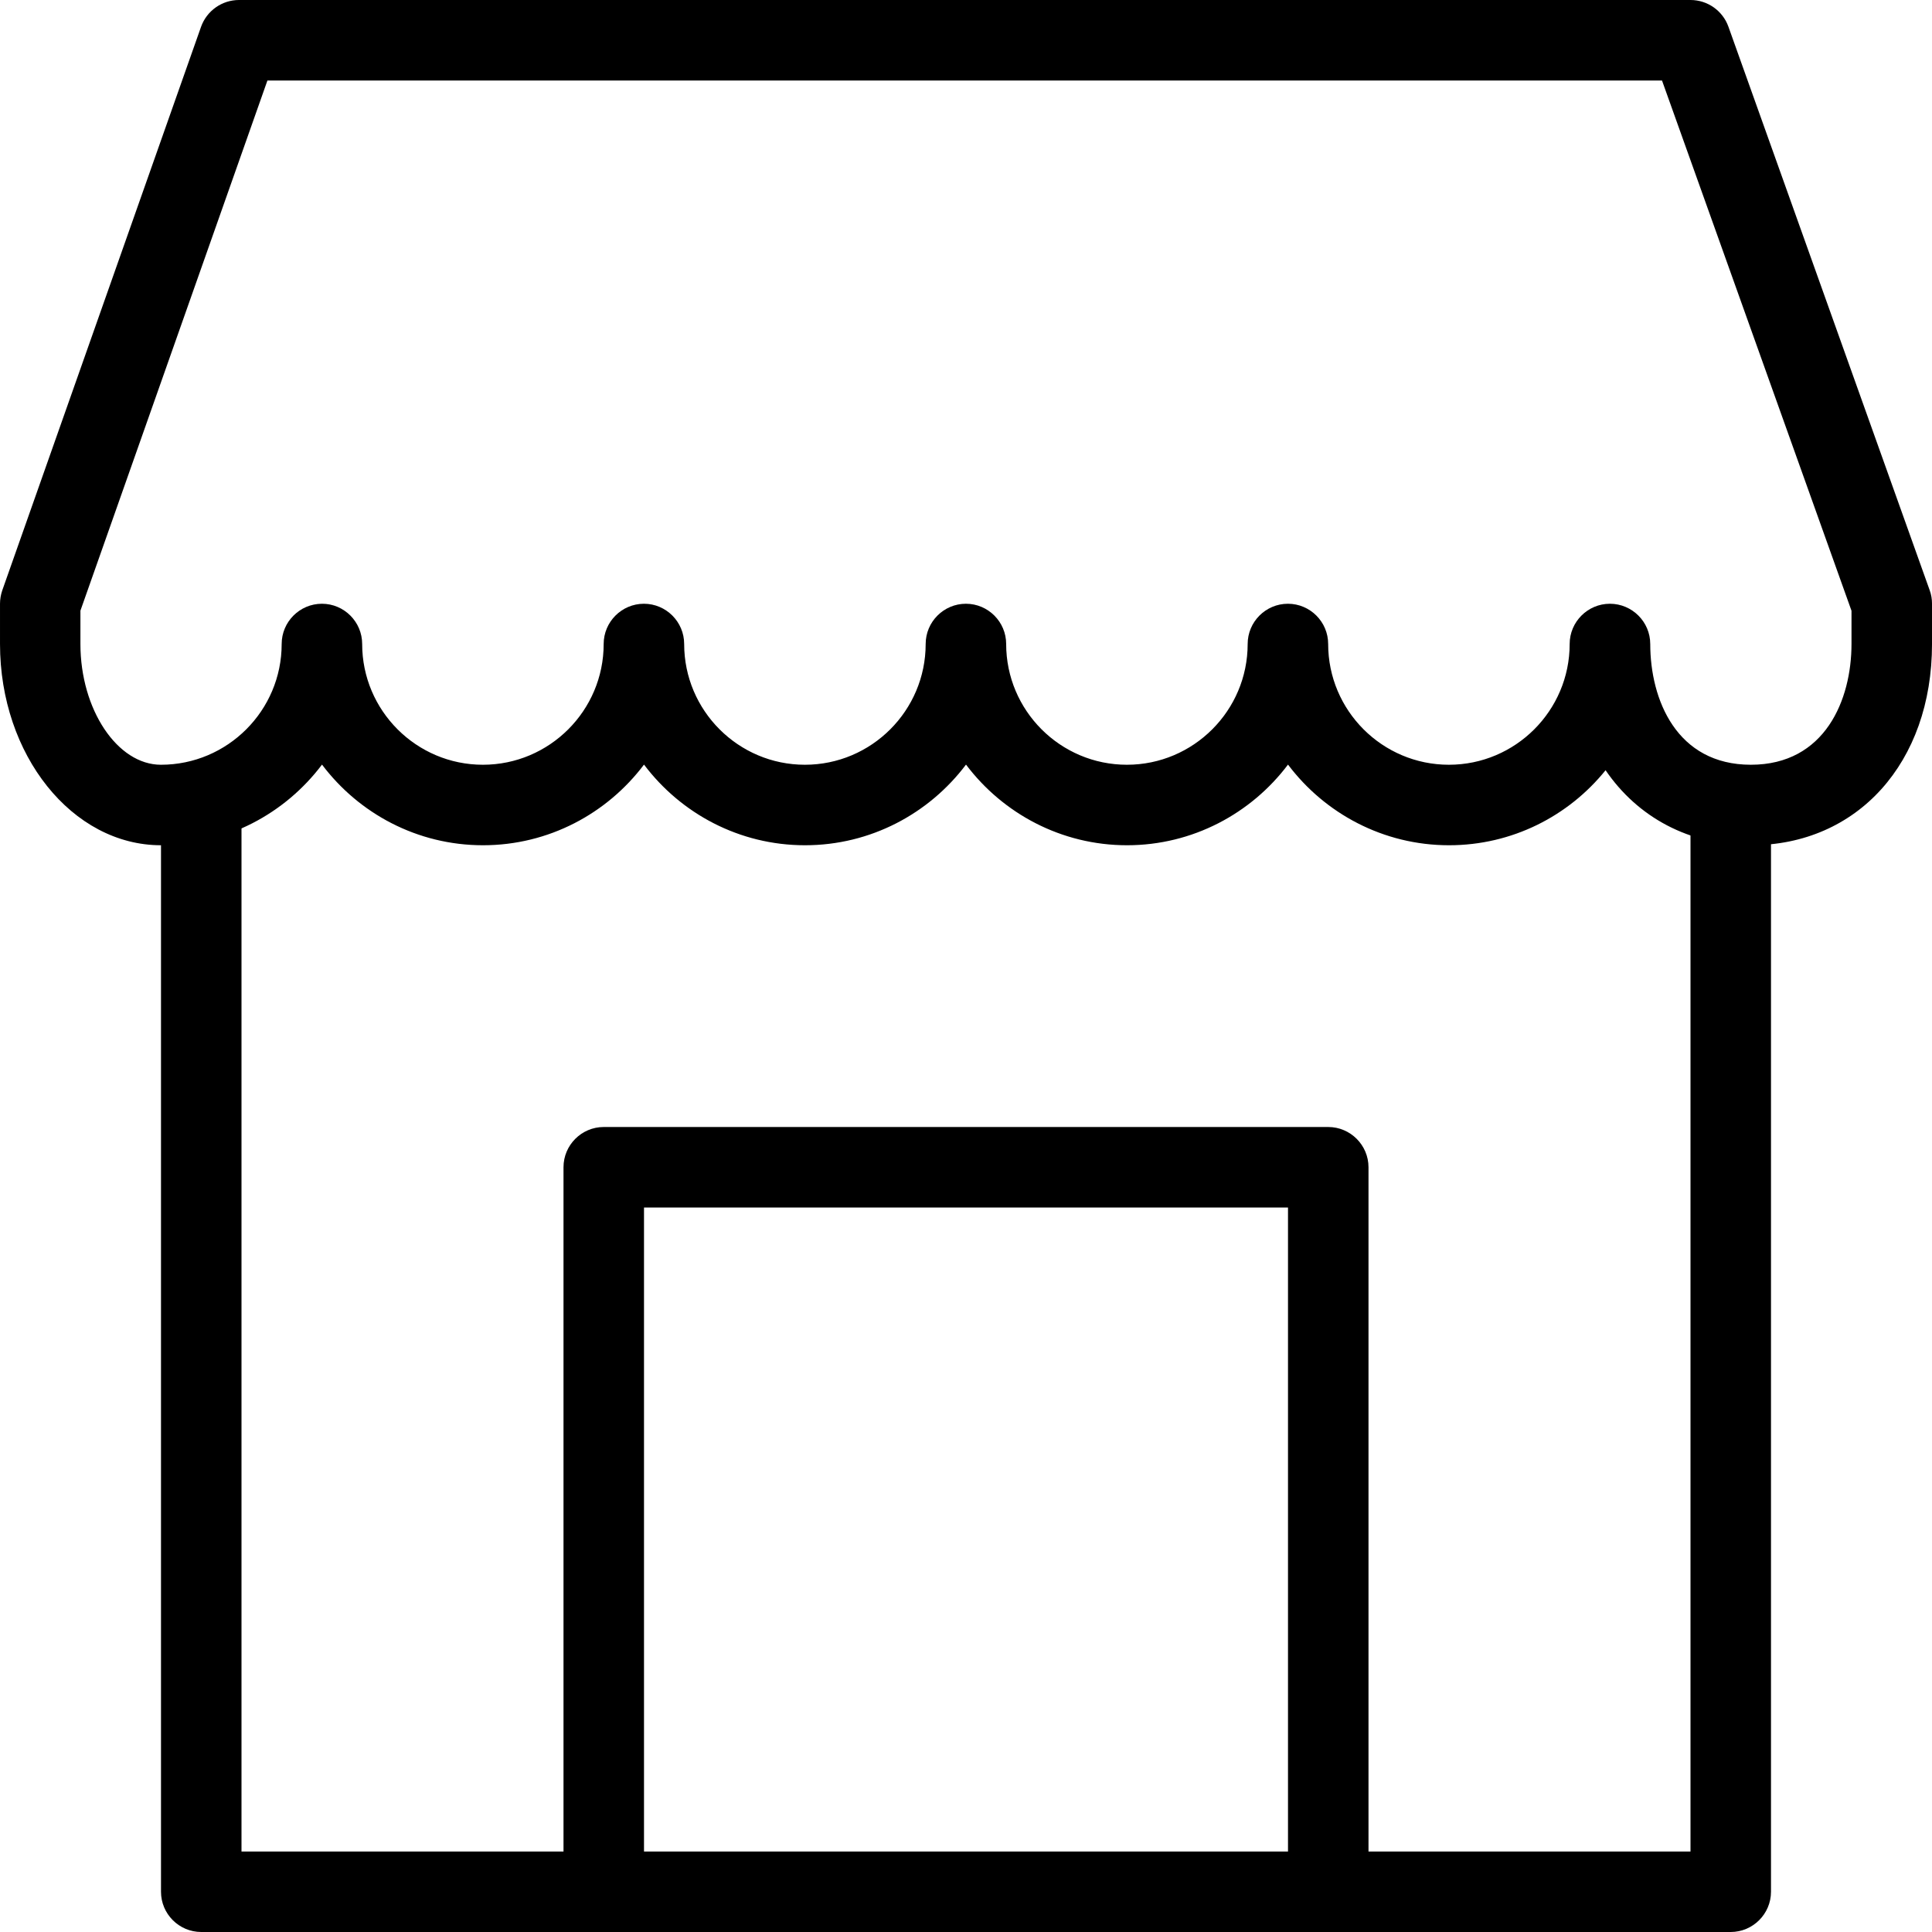 <svg xmlns="http://www.w3.org/2000/svg" xmlns:xlink="http://www.w3.org/1999/xlink" version="1.1" viewBox="0 0 96 96" x="0px" y="0px"><path d="M86 96h-76c-1.104 0-2-0.9-2-2v-54c0-1.1 0.896-2 2-2s2 0.9 2 2v52h72v-52c0-1.1 0.9-2 2-2s2 0.9 2 2v54c0 1.1-0.9 2-2 2z" ></path><path d="M66 94c-1.1 0-2-0.9-2-2v-32h-32v32c0 1.1-0.896 2-2 2s-2-0.9-2-2v-34c0-1.1 0.896-2 2-2h36c1.1 0 2 0.9 2 2v34c0 1.1-0.9 2-2 2z" ></path><path d="M87 42c-3.084 0-5.632-1.4-7.22-3.728-1.836 2.276-4.64 3.728-7.78 3.728-3.264 0-6.172-1.58-8-4.008-1.828 2.428-4.736 4.008-8 4.008s-6.172-1.58-8-4.008c-1.828 2.428-4.732 4.008-8 4.008s-6.172-1.58-8-4.008c-1.828 2.428-4.732 4.008-8 4.008s-6.172-1.58-8-4.008c-1.828 2.428-4.732 4.008-8 4.008-4.412 0-8-4.484-8-10v-2c0-0.228 0.040-0.452 0.112-0.664l9.876-28c0.284-0.8 1.040-1.336 1.888-1.336h72.124c0.844 0 1.6 0.532 1.884 1.328l10 28c0.080 0.216 0.116 0.44 0.116 0.672v2c0 5.888-3.7 10-9 10zM82 32c0 2.764 1.308 6 5 6s5-3.236 5-6v-1.652l-9.416-26.348h-69.296l-9.292 26.344v1.656c0 3.252 1.832 6 4 6 3.308 0 6-2.692 6-6 0-1.1 0.896-2 2-2s2 0.9 2 2c0 3.308 2.692 6 6 6s6-2.692 6-6c0-1.1 0.896-2 2-2s2 0.9 2 2c0 3.308 2.692 6 6 6s6-2.692 6-6c0-1.1 0.896-2 2-2s2 0.9 2 2c0 3.308 2.692 6 6 6s6-2.692 6-6c0-1.1 0.896-2 2-2s2 0.9 2 2c0 3.308 2.692 6 6 6s6-2.692 6-6c0-1.1 0.896-2 2-2s2.004 0.9 2.004 2z" ></path></svg>